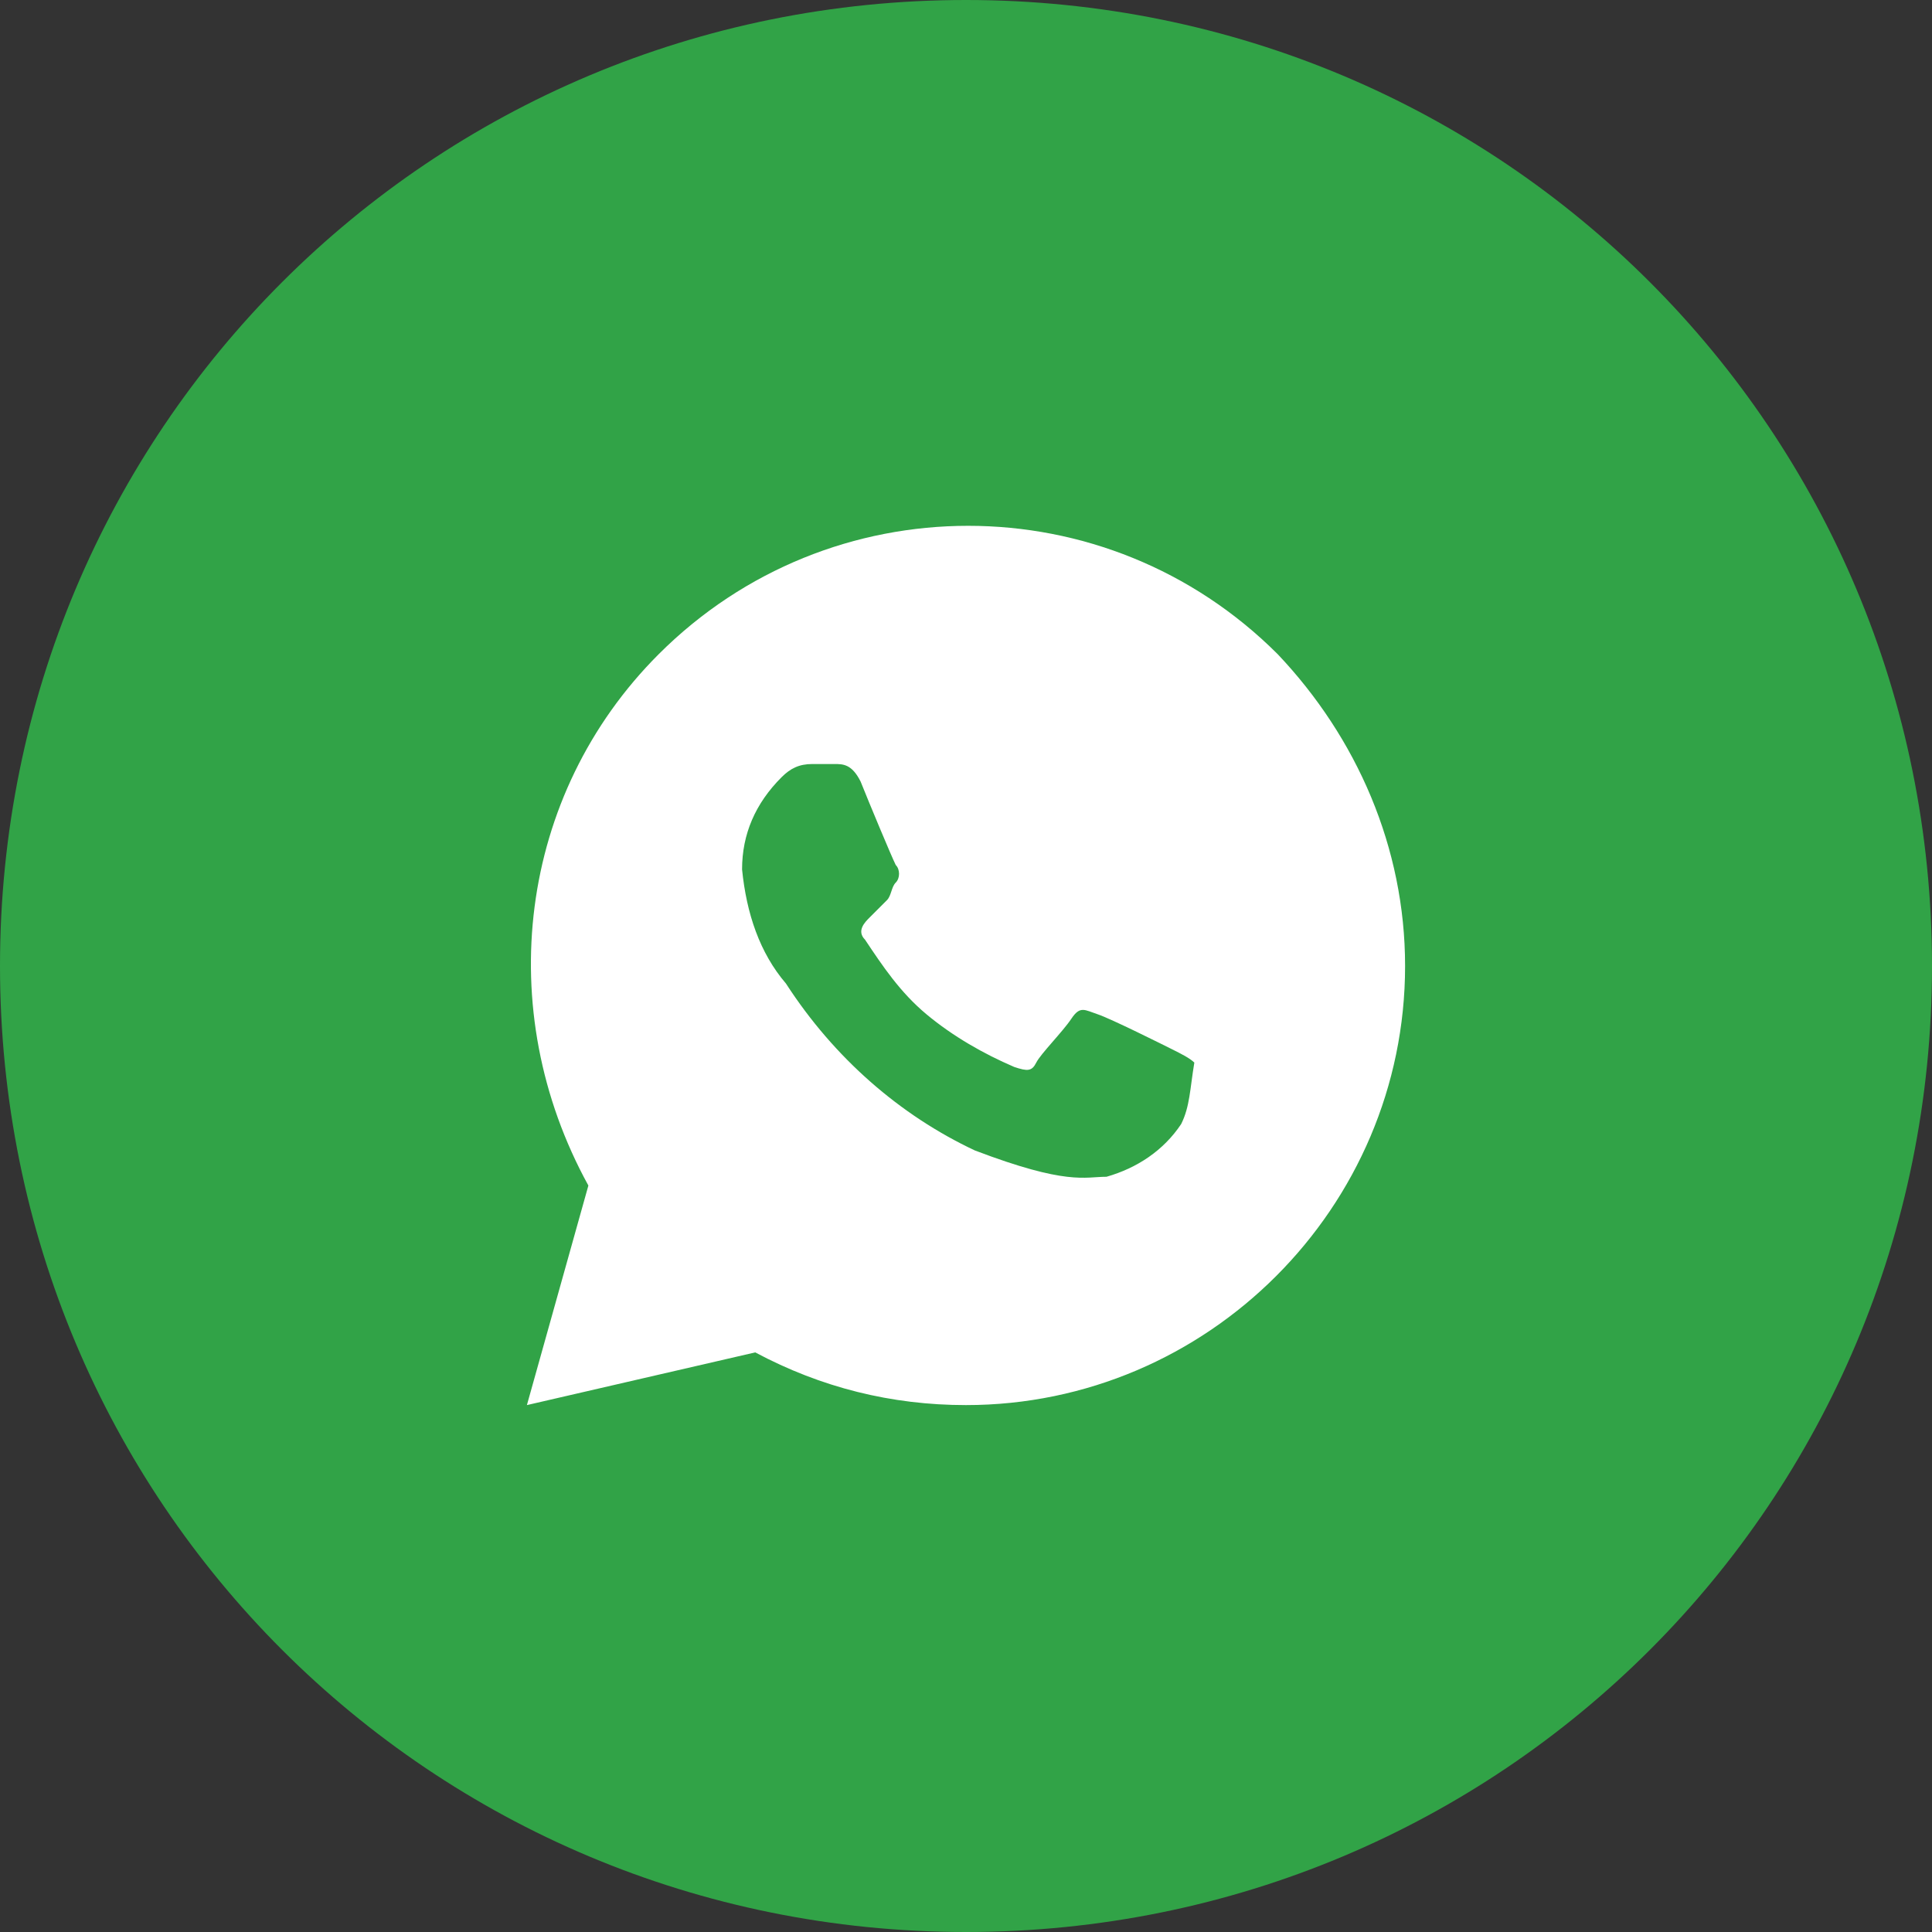 <?xml version="1.0" encoding="utf-8"?>
<!-- Generator: Adobe Illustrator 19.0.0, SVG Export Plug-In . SVG Version: 6.00 Build 0)  -->
<svg version="1.1" id="Layer_1" xmlns="http://www.w3.org/2000/svg" xmlns:xlink="http://www.w3.org/1999/xlink" x="0px" y="0px"
	 viewBox="-283 375 44 44" style="enable-background:new -283 375 44 44;" xml:space="preserve">
<rect x="-283" y="375" width="44" height="44" fill="#333333" stroke="none"/>
<style type="text/css">
	.st0{fill:#31A347;}
	.st1{fill:#FFFFFF;}
</style>
<g id="Whatsapp" transform="translate(-1177 -7168)">
	<path id="Surface" class="st0" d="M916,7543L916,7543c12.2,0,22,9.8,22,22l0,0c0,12.2-9.8,22-22,22l0,0c-12.2,0-22-9.8-22-22l0,0
		C894,7552.8,903.8,7543,916,7543z"/>
	<path id="icons8-whatsapp" class="st1" d="M923.1,7557.9c-3.9-3.9-10.2-3.9-14.1,0c-3.2,3.2-3.8,8.1-1.6,12.1l-1.4,5l5.2-1.2
		c1.5,0.8,3.1,1.2,4.8,1.2l0,0c5.5,0,10-4.5,10-10C926,7562.3,924.9,7559.8,923.1,7557.9z M920.9,7568.6c-0.4,0.6-1,1-1.7,1.2
		c-0.5,0-0.9,0.2-3-0.6c-1.7-0.8-3.2-2.1-4.3-3.8c-0.6-0.7-0.9-1.6-1-2.6c0-0.8,0.3-1.5,0.9-2.1c0.2-0.2,0.4-0.3,0.7-0.3
		c0.2,0,0.3,0,0.5,0c0.2,0,0.4,0,0.6,0.4c0.2,0.5,0.7,1.7,0.8,1.9c0.1,0.1,0.1,0.3,0,0.4c-0.1,0.1-0.1,0.3-0.2,0.4
		c-0.1,0.1-0.3,0.3-0.4,0.4c-0.1,0.1-0.3,0.3-0.1,0.5c0.4,0.6,0.8,1.2,1.4,1.7c0.6,0.5,1.3,0.9,2,1.2c0.3,0.1,0.4,0.1,0.5-0.1
		c0.1-0.2,0.6-0.7,0.8-1s0.3-0.2,0.6-0.1s1.5,0.7,1.7,0.8c0.2,0.1,0.4,0.2,0.5,0.3C921.1,7567.8,921.1,7568.2,920.9,7568.6z"/>
</g>
</svg>
